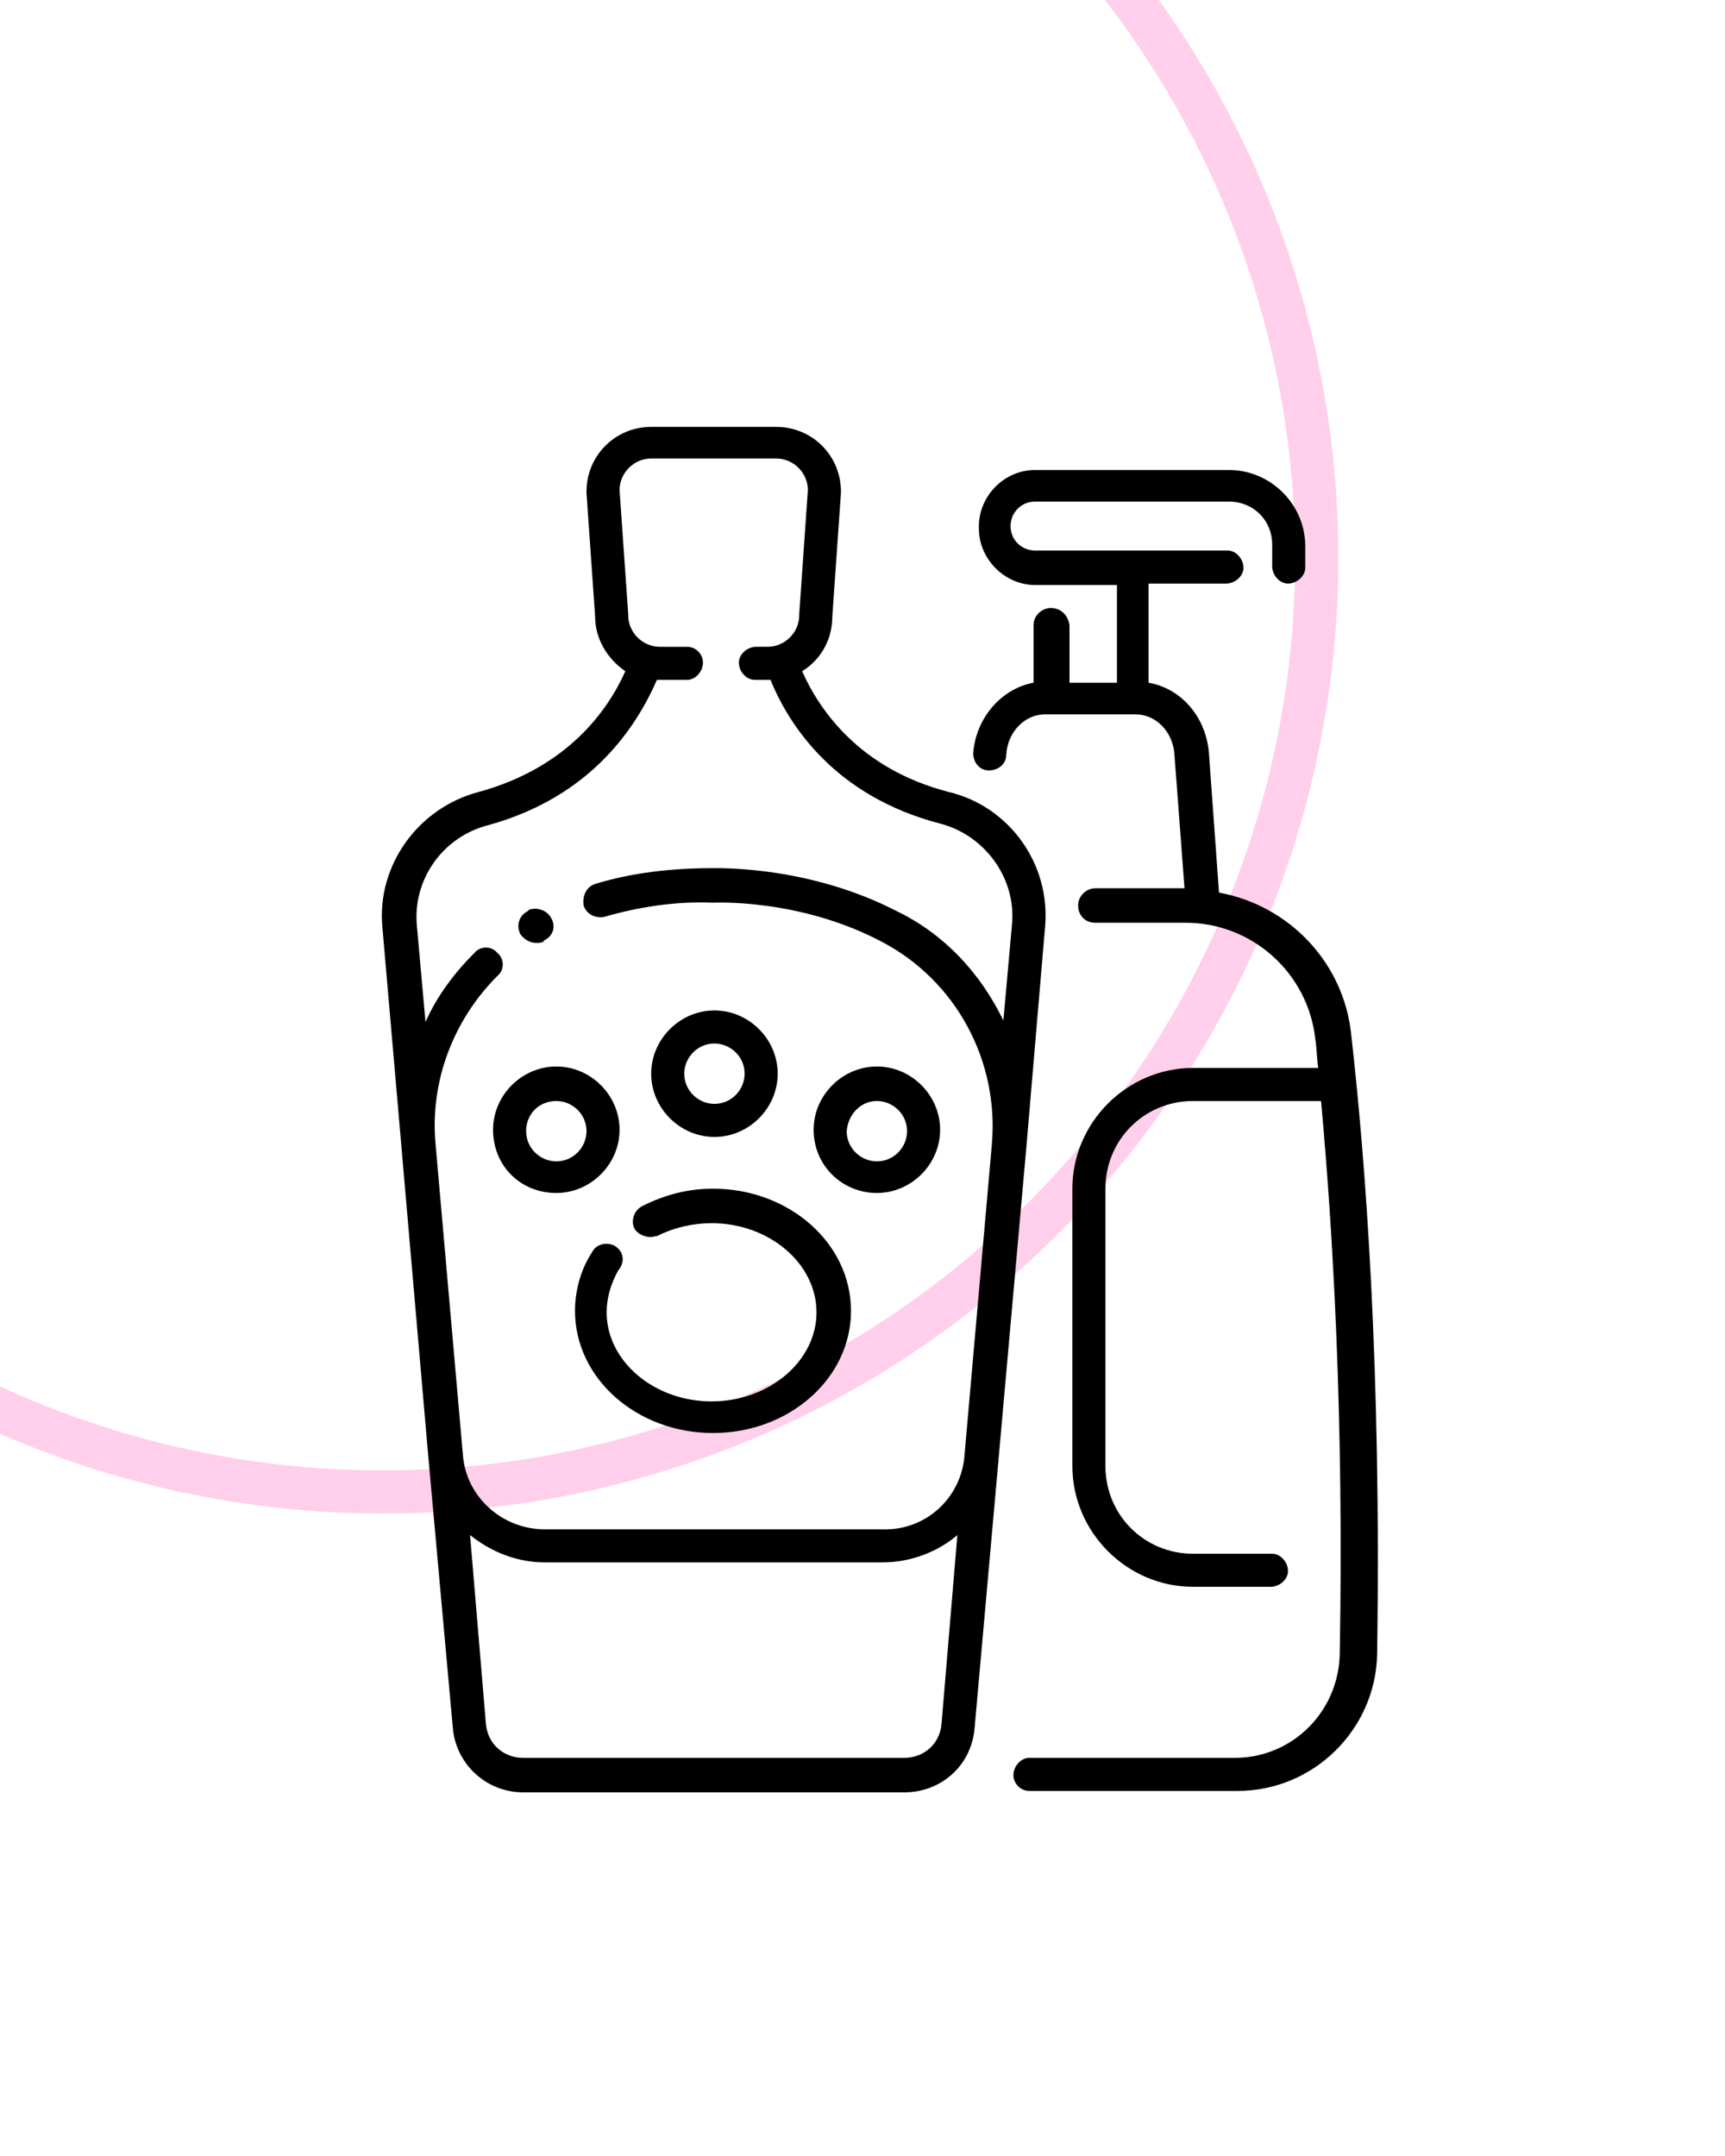 <?xml version="1.0" encoding="utf-8"?>
<!-- Generator: Adobe Illustrator 24.1.0, SVG Export Plug-In . SVG Version: 6.00 Build 0)  -->
<svg version="1.1" id="Layer_1" xmlns="http://www.w3.org/2000/svg" xmlns:xlink="http://www.w3.org/1999/xlink" x="0px" y="0px"
	 viewBox="0 0 120 150" style="enable-background:new 0 0 120 150;" xml:space="preserve">
<style type="text/css">
	.st0{fill:none;stroke:#FFCFEB;stroke-width:3;stroke-miterlimit:10;}
</style>
<circle class="st0" cx="26.6" cy="38.8" r="65"/>
<g>
	<path d="M33.3,55.1c-4.2,1.1-7.1,5.1-6.7,9.4l3.2,36.9l0,0l0,0l1.7,18.8c0.2,2.5,2.3,4.5,4.9,4.5h26.5c2.6,0,4.7-1.9,4.9-4.5
		l3.6-40.4l0,0l0,0l1.3-15.3c0.4-4.4-2.5-8.4-6.7-9.4c-6.2-1.6-9-5.7-10.2-8.4c1.3-0.8,2.1-2.2,2.1-3.8l0.6-8.6c0,0,0-0.1,0-0.1
		c0-2.5-2-4.5-4.5-4.5h-8.7c-2.5,0-4.5,2-4.5,4.5c0,0,0,0.1,0,0.1l0.6,8.6c0,1.5,0.8,2.9,2.1,3.8C42.3,49.4,39.5,53.4,33.3,55.1z
		 M65.5,119.9c-0.1,1.4-1.2,2.4-2.6,2.4H36.4c-1.4,0-2.5-1-2.6-2.4l-1.1-13.1c1.5,1.2,3.3,1.9,5.2,1.9h23.5c1.9,0,3.8-0.7,5.2-1.9
		L65.5,119.9z M45.7,47.3c0.1,0,0.2,0,0.2,0h1.9c0.6,0,1.1-0.6,1.1-1.2c0-0.6-0.5-1.1-1.1-1.1h-1.9c-1.2,0-2.2-1-2.2-2.2
		c0,0,0-0.1,0-0.1l-0.6-8.6c0-1.2,1-2.2,2.2-2.2H54c1.2,0,2.2,1,2.2,2.2l-0.6,8.6c0,0,0,0.1,0,0.1c0,1.2-1,2.2-2.2,2.2c0,0,0,0,0,0
		h-0.8c-0.6,0-1.2,0.5-1.2,1.1c0,0.6,0.5,1.2,1.1,1.2c0,0,0.1,0,0.1,0h0.8c0.1,0,0.2,0,0.2,0c1.3,3.2,4.5,8.1,11.8,10
		c3.1,0.8,5.3,3.8,5,7L69.8,71c-1.6-3.3-4.1-6-7.4-7.6c-6-3.1-12.1-3-12.8-3c-2.8,0-5.6,0.3-8.2,1.1c-0.6,0.2-0.9,0.8-0.8,1.5
		c0.2,0.6,0.8,0.9,1.4,0.8c2.4-0.7,5-1.1,7.5-1h0.1c0.1,0,6-0.3,11.7,2.7c5.2,2.7,8.2,8.3,7.7,14.1l-1.9,21.6l0,0
		c-0.2,3-2.7,5.3-5.7,5.2H37.9c-3,0-5.5-2.3-5.7-5.2l-1.9-21.6l0,0c-0.4-4.3,1.2-8.6,4.3-11.7c0.5-0.4,0.5-1.2,0-1.6
		c-0.4-0.5-1.2-0.5-1.6,0l0,0c-1.4,1.4-2.6,3-3.4,4.8l-0.6-6.7c-0.3-3.2,1.8-6.2,5-7C41.2,55.4,44.3,50.5,45.7,47.3z"/>
	<path d="M37.3,65.6c0.2,0,0.4,0,0.5-0.1l0.1-0.1c0.6-0.3,0.8-1,0.4-1.6c-0.3-0.5-1-0.7-1.5-0.5l-0.1,0.1c-0.6,0.3-0.8,1-0.5,1.6
		C36.5,65.4,36.9,65.6,37.3,65.6L37.3,65.6z"/>
	<path d="M42.8,86.7c-0.5-0.3-1.3-0.2-1.6,0.4c0,0,0,0,0,0c-0.8,1.2-1.2,2.7-1.2,4.1c0,4.7,4.3,8.5,9.6,8.5s9.6-3.8,9.6-8.5
		c0-4.7-4.3-8.5-9.6-8.5c-1.7,0-3.3,0.4-4.9,1.2c-0.6,0.3-0.8,1-0.6,1.5s1,0.8,1.5,0.6c0,0,0,0,0.1,0c1.2-0.6,2.5-0.9,3.8-0.9
		c4,0,7.3,2.8,7.3,6.2s-3.3,6.2-7.3,6.2s-7.3-2.8-7.3-6.2c0-1,0.3-2,0.8-2.9C43.5,87.8,43.4,87.1,42.8,86.7z"/>
	<path d="M49.7,79.1c2.4,0,4.4-2,4.4-4.4s-2-4.4-4.4-4.4s-4.4,2-4.4,4.4C45.3,77.1,47.3,79.1,49.7,79.1z M49.7,72.6
		c1.1,0,2.1,0.9,2.1,2.1c0,1.1-0.9,2.1-2.1,2.1c-1.1,0-2.1-0.9-2.1-2.1C47.6,73.6,48.5,72.6,49.7,72.6z"/>
	<path d="M38.7,83c2.4,0,4.4-2,4.4-4.4c0-2.4-2-4.4-4.4-4.4c-2.4,0-4.4,2-4.4,4.4C34.3,81.1,36.2,83,38.7,83z M38.7,76.6
		c1.1,0,2.1,0.9,2.1,2.1c0,1.1-0.9,2.1-2.1,2.1c-1.1,0-2.1-0.9-2.1-2.1l0,0C36.6,77.5,37.5,76.6,38.7,76.6L38.7,76.6z"/>
	<path d="M61,83c2.4,0,4.4-2,4.4-4.4c0-2.4-2-4.4-4.4-4.4c-2.4,0-4.4,2-4.4,4.4C56.6,81.1,58.6,83,61,83z M61,76.6
		c1.1,0,2.1,0.9,2.1,2.1c0,1.1-0.9,2.1-2.1,2.1c-1.1,0-2.1-0.9-2.1-2.1l0,0C59,77.5,59.9,76.6,61,76.6L61,76.6z"/>
	<path d="M73.1,42.3c-0.6,0-1.2,0.5-1.2,1.2c0,0,0,0,0,0v4c-2.2,0.4-4,2.4-4.2,4.9c0,0.6,0.4,1.2,1.1,1.2c0.6,0,1.2-0.4,1.2-1.1
		c0.1-1.6,1.3-2.8,2.7-2.8h6.3c1.4,0,2.6,1.2,2.7,2.8l0.7,9.3h-6.2c-0.6,0-1.2,0.5-1.2,1.2s0.5,1.2,1.2,1.2h6.3c4.6,0,8.5,3.5,9,8.1
		c0.1,0.6,0.1,1.3,0.2,2h-8.7c-4.6,0-8.4,3.8-8.4,8.4V102c0,4.6,3.8,8.4,8.4,8.4h5.4c0.6,0,1.2-0.5,1.2-1.1c0-0.6-0.5-1.2-1.1-1.2
		c0,0-0.1,0-0.1,0h-5.4c-3.4,0-6.1-2.7-6.1-6.1V82.7c0-3.4,2.7-6.1,6.1-6.1h8.9c0.8,8.8,1.6,21.8,1.3,38.5c-0.1,4-3.3,7.2-7.3,7.2
		H71.6c-0.6,0-1.1,0.6-1.1,1.2c0,0.6,0.5,1.1,1.1,1.1h14.5c5.3,0,9.6-4.3,9.7-9.5C96.1,95.3,95,80.8,94,72c-0.5-5-4.3-9-9.2-9.9
		l-0.7-9.7c-0.2-2.5-1.9-4.5-4.2-4.9v-6.9h5.4c0.6,0,1.2-0.5,1.2-1.1c0-0.6-0.5-1.2-1.1-1.2c0,0-0.1,0-0.1,0H72
		c-0.9,0-1.7-0.7-1.7-1.7c0-0.9,0.7-1.7,1.7-1.7h13.5c1.7,0,3,1.3,3,3v1.5c0,0.6,0.5,1.2,1.1,1.2c0.6,0,1.2-0.5,1.2-1.1
		c0,0,0-0.1,0-0.1V38c0-2.9-2.4-5.3-5.3-5.3H72c-2.2,0-4,1.9-3.9,4.1c0,2.1,1.8,3.9,3.9,3.9h5.7v6.8h-3.3v-4
		C74.3,42.8,73.8,42.3,73.1,42.3z"/>
</g>
</svg>
